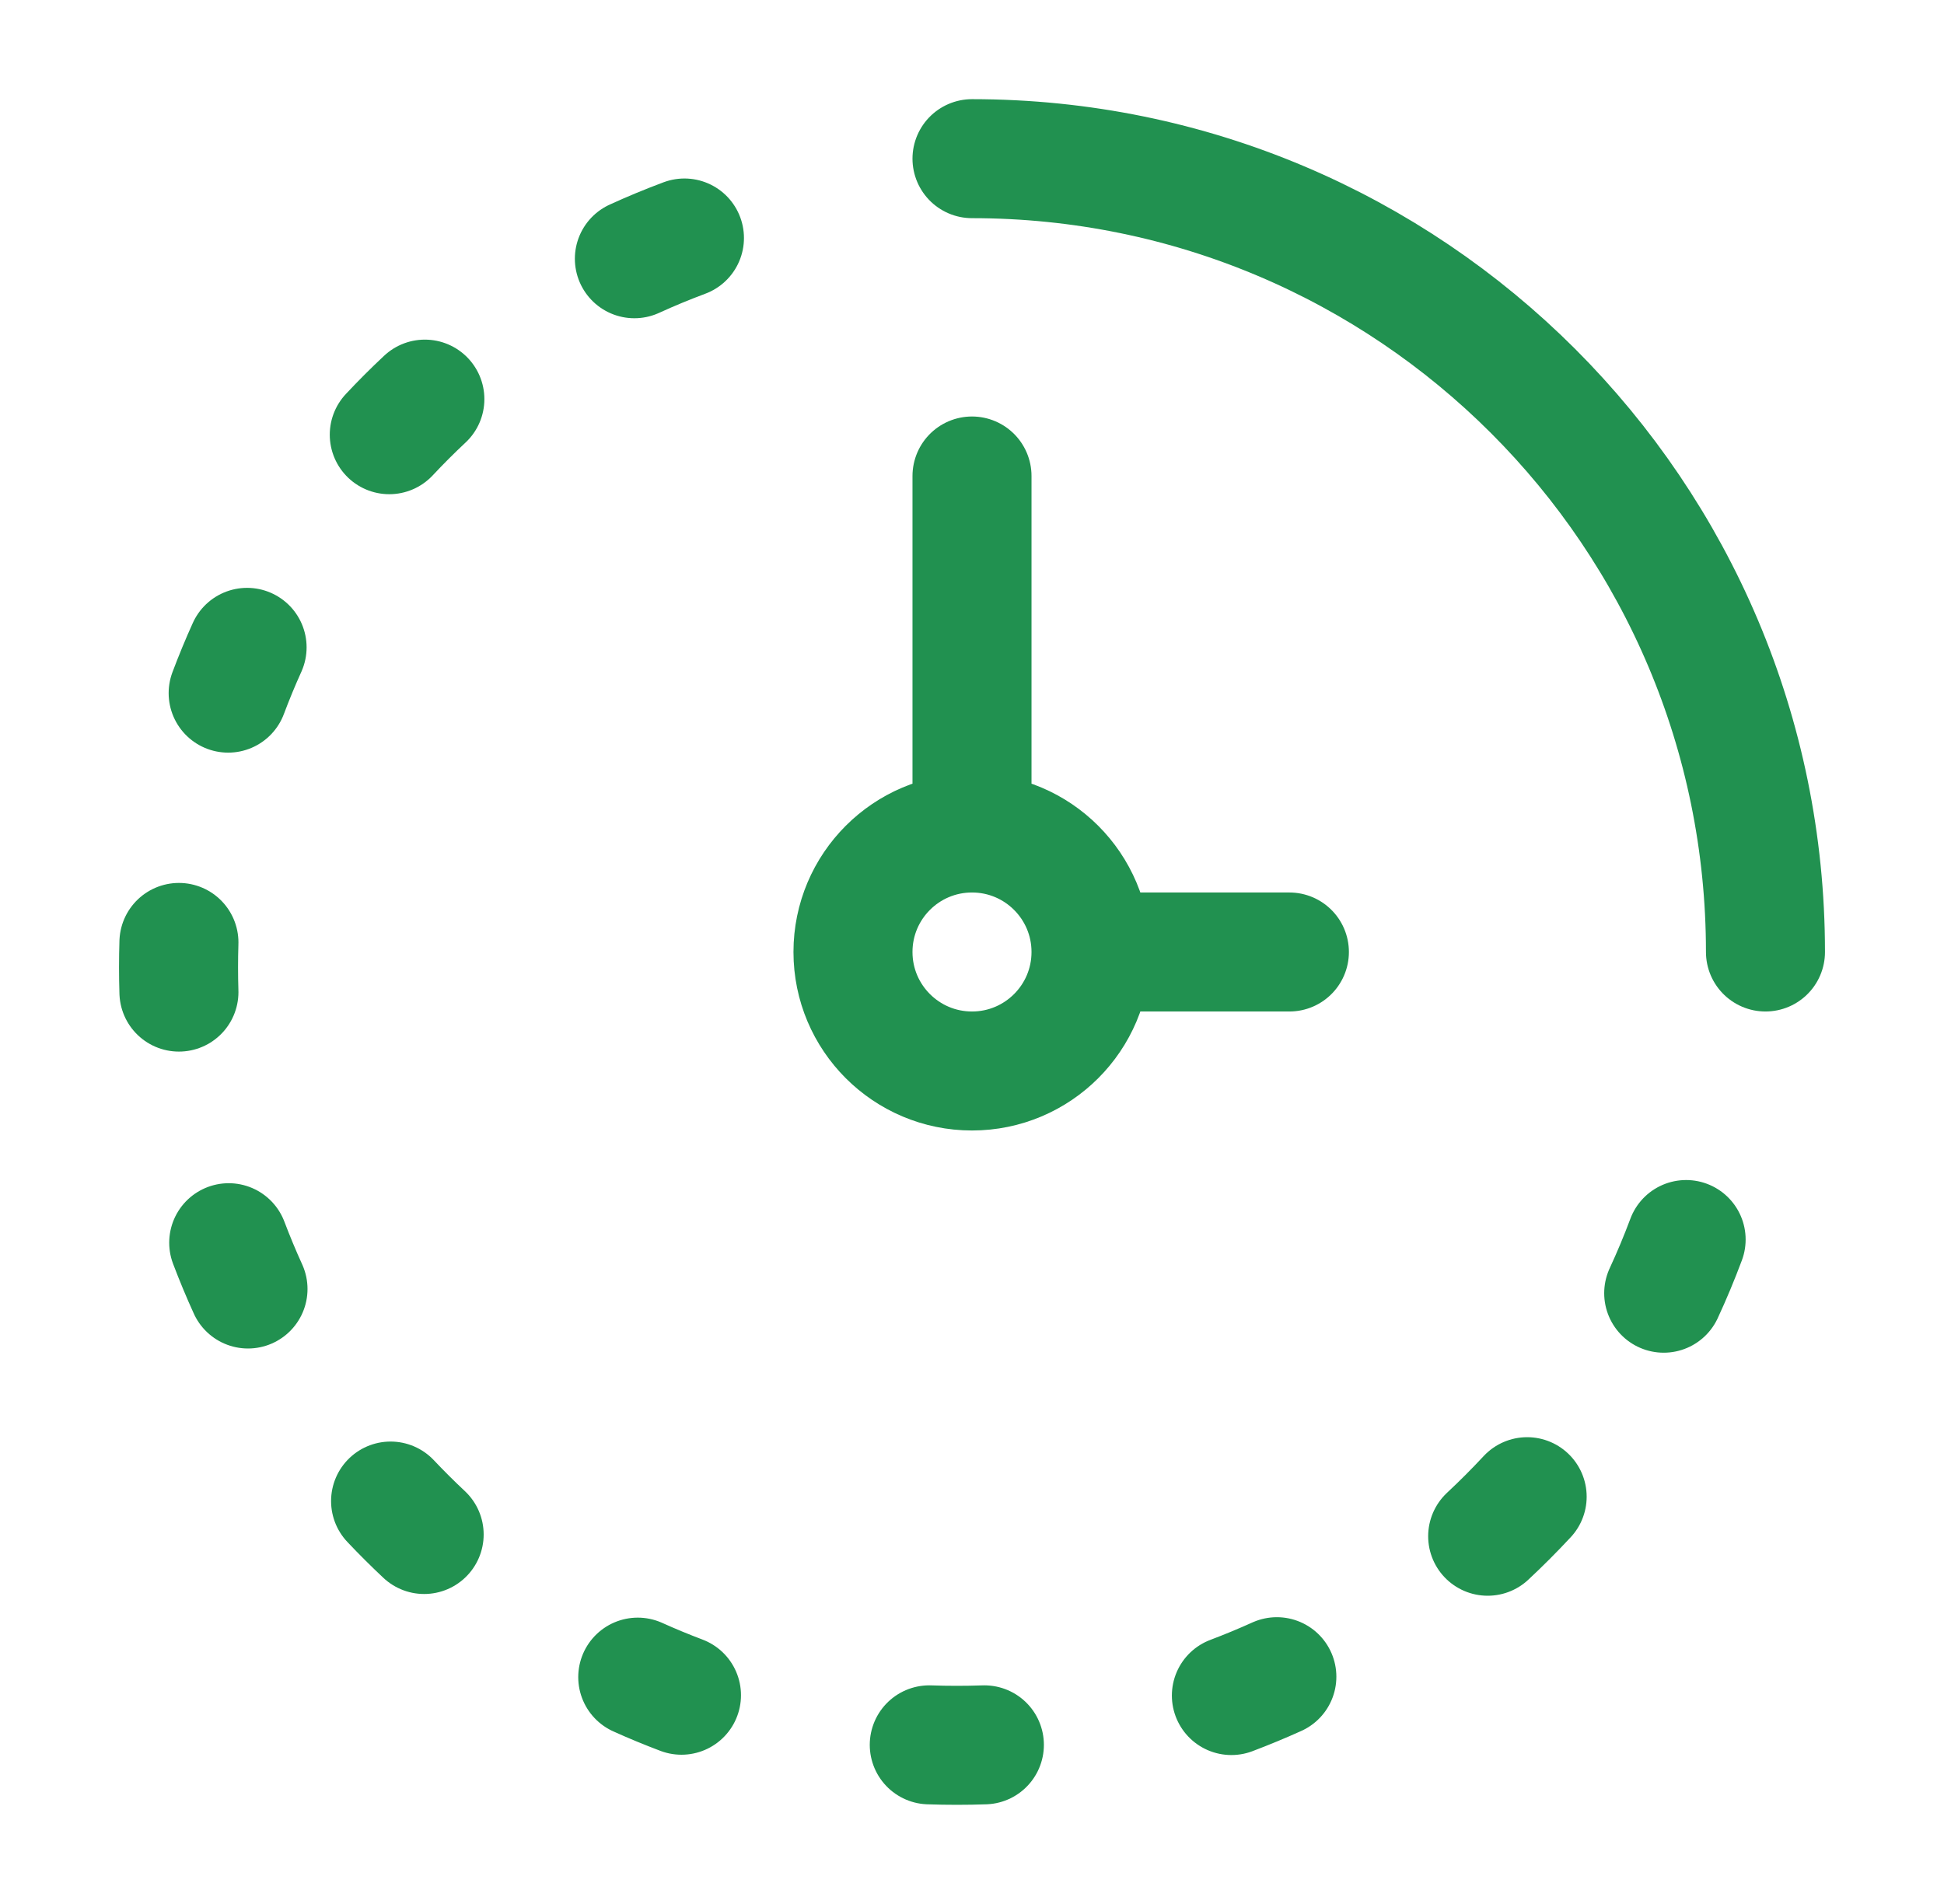 <svg width="49" height="48" viewBox="0 0 49 48" fill="none" xmlns="http://www.w3.org/2000/svg">
<path d="M17.252 6C16.824 6.16 16.403 6.334 15.99 6.523M41.935 32.602C42.14 32.16 42.328 31.709 42.5 31.249M37.498 38.729C37.841 38.409 38.173 38.076 38.493 37.732M31.038 42.745C31.426 42.598 31.808 42.44 32.184 42.27M24.812 43.988C24.35 44.004 23.885 44.004 23.423 43.988M16.075 42.281C16.436 42.444 16.804 42.596 17.177 42.737M9.845 37.842C10.118 38.131 10.401 38.413 10.691 38.685M5.765 31.329C5.915 31.724 6.077 32.114 6.251 32.496M4.51 25.011C4.497 24.594 4.497 24.176 4.51 23.759M5.751 17.474C5.898 17.083 6.057 16.698 6.228 16.32M9.812 10.959C10.101 10.65 10.4 10.351 10.709 10.062" stroke="#219150" stroke-width="3" stroke-linecap="round" stroke-linejoin="round"/>
<path d="M27.5 24C27.5 25.657 26.157 27 24.5 27C22.843 27 21.5 25.657 21.5 24C21.5 22.343 22.843 21 24.5 21M27.5 24C27.5 22.343 26.157 21 24.5 21M27.5 24H32.5M24.5 21V12" stroke="#219150" stroke-width="3" stroke-linecap="round"/>
<path d="M44.5 24C44.5 12.954 35.546 4 24.5 4" stroke="#219150" stroke-width="3" stroke-linecap="round"/>
</svg>

